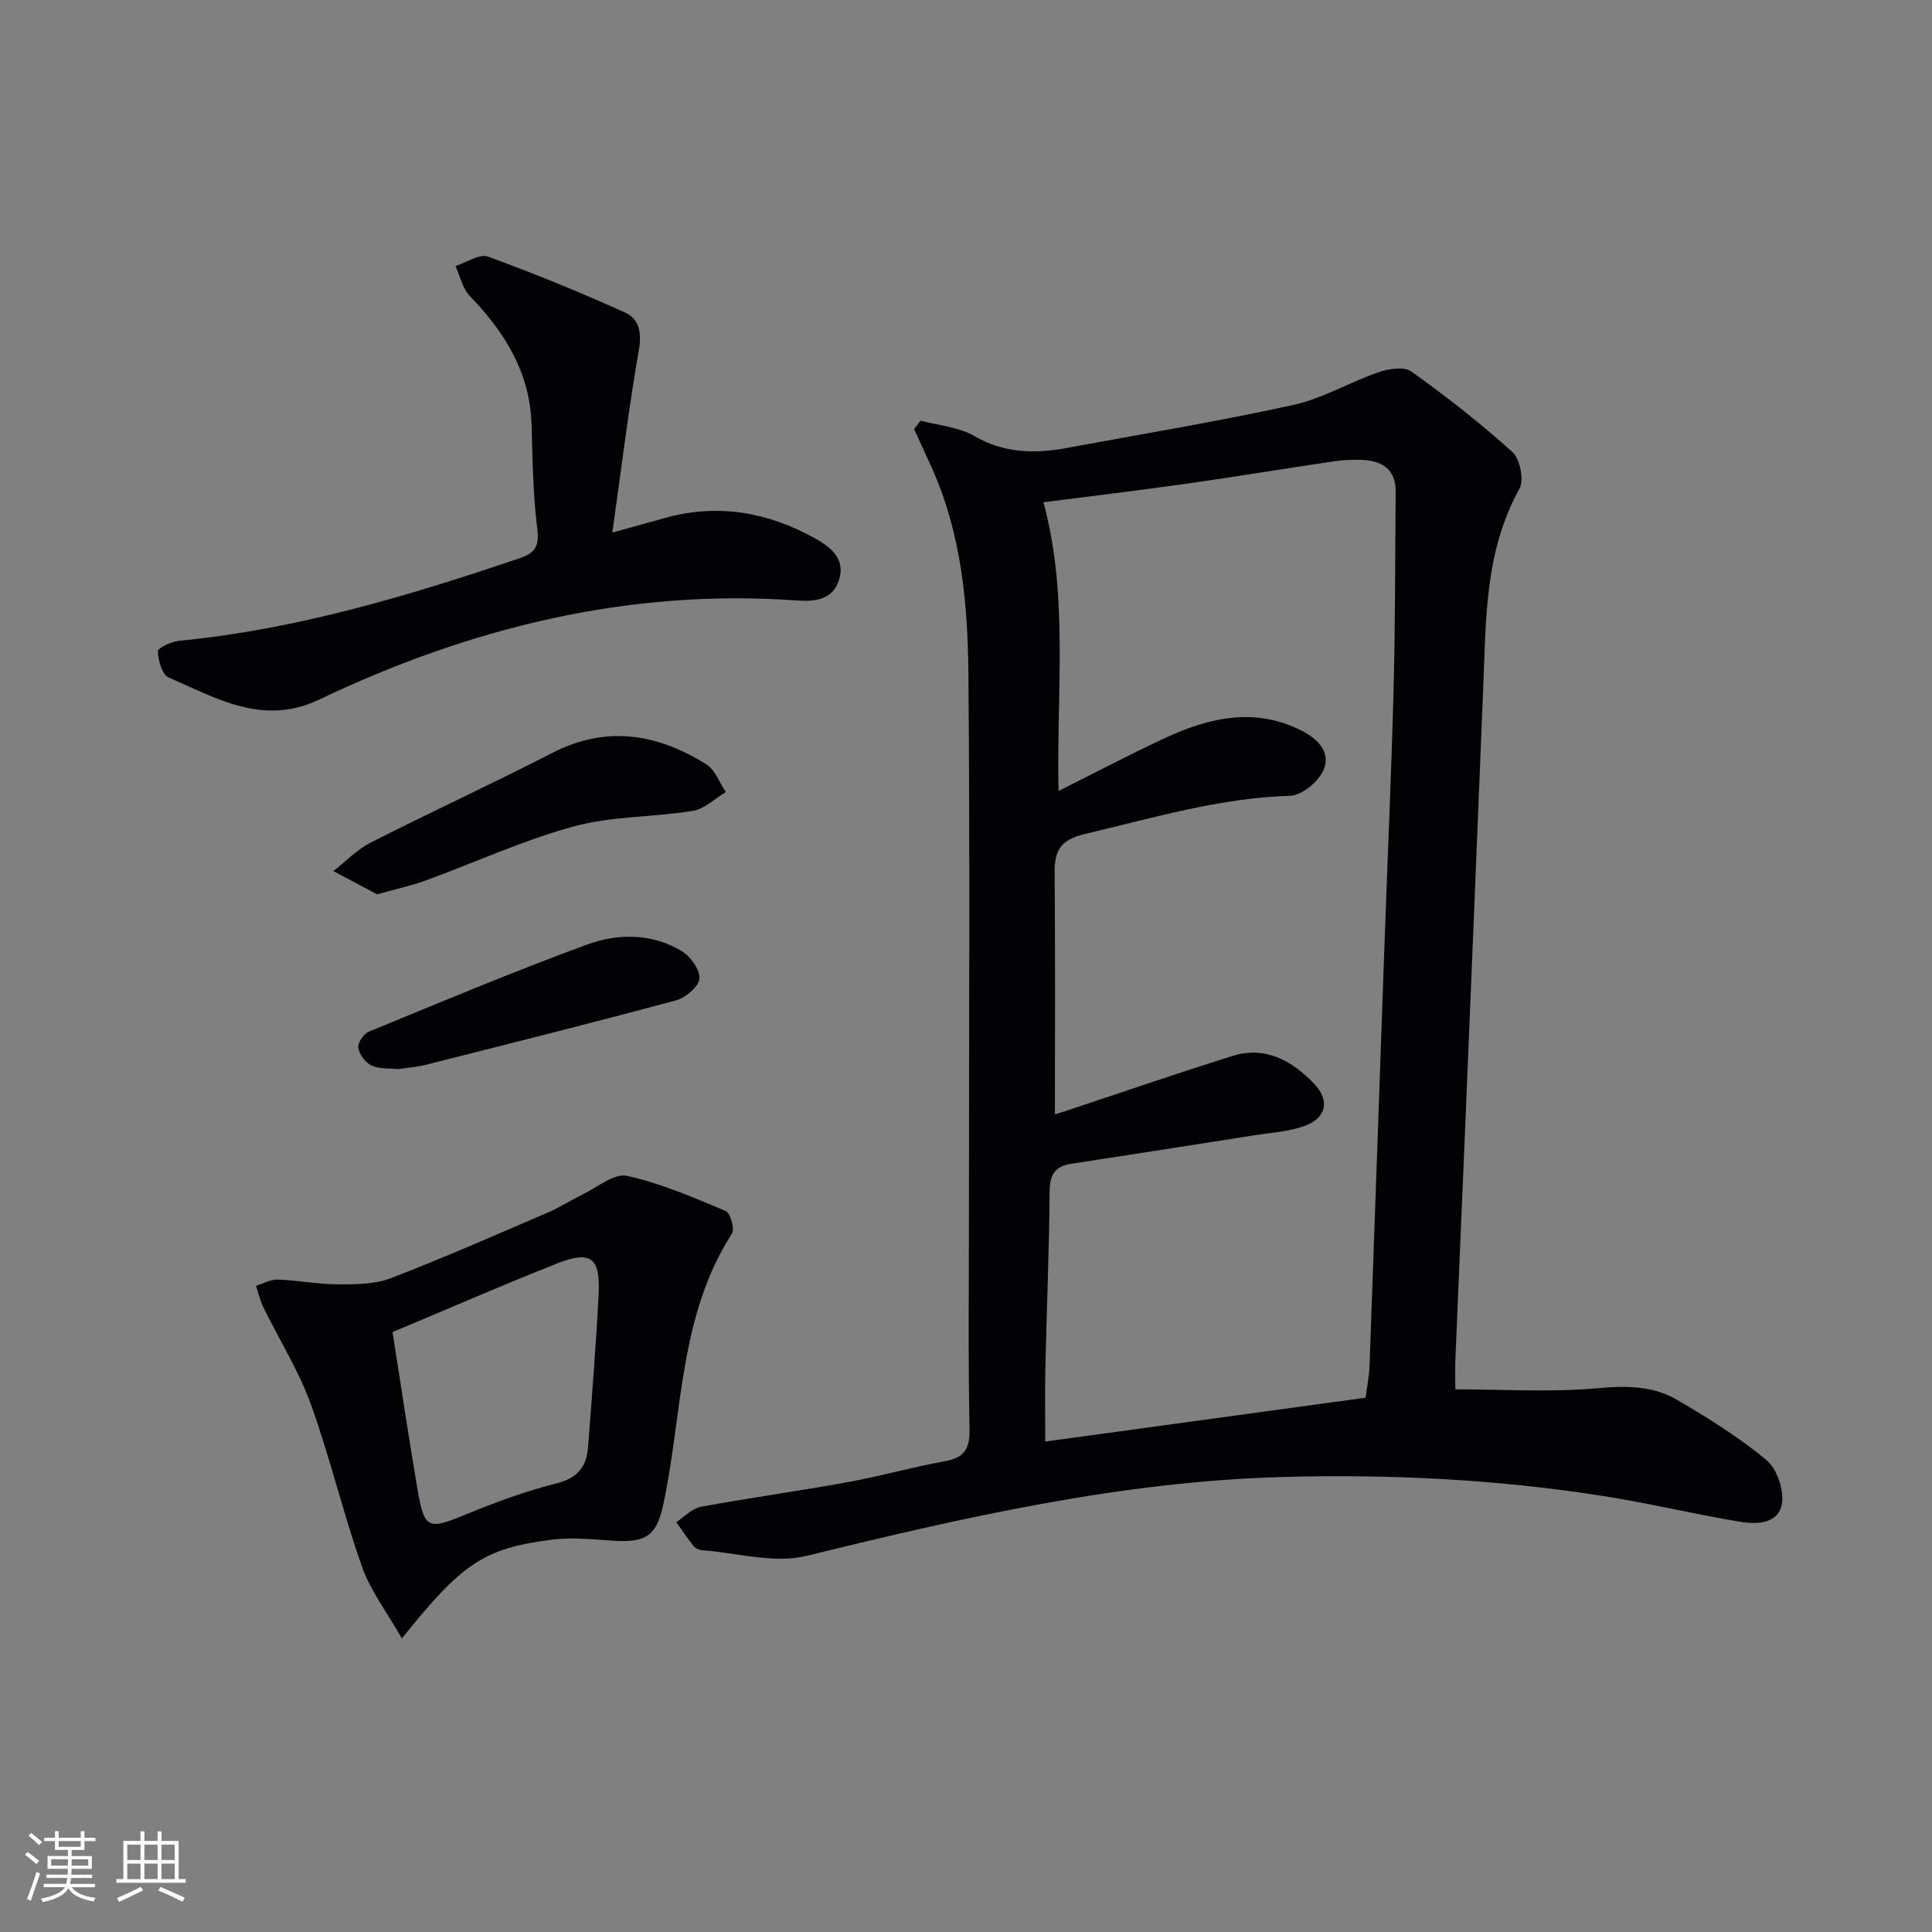 <svg enable-background="new 0 0 400 400" viewBox="0 0 400 400" xmlns="http://www.w3.org/2000/svg"><rect x="0" y="0" width="400" height="400" fill="#808080" stroke="none"/><g fill="#010104"><path d="m190.59 87.09c3.74 1.01 7.89 1.3 11.13 3.18 6.22 3.61 12.54 3.7 19.18 2.47 15.65-2.9 31.38-5.5 46.92-8.91 6.04-1.33 11.6-4.7 17.52-6.74 2.11-.73 5.34-1.26 6.85-.18 7.25 5.18 14.32 10.69 20.92 16.66 1.59 1.44 2.47 5.82 1.47 7.63-7.13 12.83-6.92 26.82-7.48 40.76-1.29 32.4-2.65 64.79-3.99 97.19-.59 14.12-1.21 28.24-1.79 42.36-.09 2.13-.01 4.27-.01 6.14 10.01 0 19.82.64 29.5-.24 5.9-.53 11.39-.51 16.37 2.39 6.43 3.75 12.82 7.75 18.54 12.48 2.16 1.79 3.63 6.1 3.22 8.94-.62 4.25-5.13 4.43-8.58 3.86-9.64-1.59-19.16-3.91-28.82-5.41-21.72-3.38-43.52-4.47-65.56-3.89-33.86.89-66.42 8.37-99.05 16.35-6.7 1.64-14.35-.64-21.56-1.17-.62-.05-1.39-.4-1.76-.86-1.28-1.59-2.41-3.3-3.59-4.97 1.69-1.09 3.26-2.82 5.09-3.16 10.12-1.87 20.32-3.27 30.44-5.11 6.69-1.21 13.25-3.09 19.94-4.3 3.97-.72 5.32-2.36 5.24-6.58-.3-15.15-.12-30.32-.12-45.48 0-36.99.22-73.97-.11-110.95-.13-14.61-1.47-29.21-7.65-42.84-1.19-2.63-2.39-5.25-3.59-7.87.43-.59.88-1.17 1.33-1.75zm27.82 143.62c.69-.21 1.47-.44 2.23-.69 11.49-3.81 22.93-7.76 34.47-11.38 6.86-2.15 12.38.94 16.97 5.74 3.26 3.41 2.6 6.99-1.82 8.67-3.33 1.26-7.07 1.45-10.65 2.01-12.6 1.99-25.2 3.95-37.81 5.89-3.39.52-4.47 2.27-4.49 5.77-.08 12.14-.61 24.28-.88 36.42-.11 5.08-.02 10.16-.02 15.32 22.35-3.06 44.16-6.04 66.32-9.08.27-2.1.74-4.36.82-6.64 1.04-28.58 2.02-57.17 3.04-85.75.64-18.12 1.46-36.23 1.94-54.35.36-13.61.3-27.24.43-40.86.04-4.42-2.59-6.27-6.57-6.54-2.14-.14-4.33 0-6.46.31-10.01 1.47-20 3.14-30.02 4.56-9.9 1.4-19.84 2.59-29.87 3.88 5.26 19.4 2.66 39.53 3.12 59.78 7.8-3.9 14.84-7.63 22.05-10.97 9.16-4.25 18.59-6.44 28.28-1.52 3.38 1.71 6.21 4.55 4.46 8.3-1.1 2.36-4.45 5.11-6.86 5.18-14.63.44-28.43 4.6-42.48 7.91-5.11 1.21-6.3 3.45-6.26 8.05.14 16.48.06 32.95.06 49.99z"/><path d="m83.21 339.22c-2.98-5.24-6.45-9.74-8.25-14.83-3.94-11.09-6.61-22.63-10.62-33.7-2.51-6.94-6.53-13.33-9.8-20-.69-1.41-1.03-2.99-1.53-4.49 1.51-.45 3.04-1.34 4.53-1.28 4.14.15 8.27.98 12.41.99 3.66.01 7.6.02 10.92-1.26 11-4.22 21.8-8.99 32.63-13.64 2.43-1.04 4.66-2.52 7.05-3.67 3.07-1.47 6.56-4.47 9.24-3.89 7.02 1.52 13.76 4.47 20.44 7.27.98.41 1.93 3.73 1.31 4.68-11.02 17.13-10.19 37.2-14.2 56.05-1.35 6.33-3.47 7.94-9.98 7.56-4.3-.25-8.68-.78-12.91-.26-14.25 1.79-18.73 4.83-31.24 20.47zm-1.94-63.42c1.76 11.19 3.33 21.67 5.09 32.11 1.48 8.76 2.17 8.9 10.08 5.64 6.12-2.52 12.38-4.83 18.78-6.43 4.36-1.09 6.22-3.45 6.53-7.49.8-10.61 1.66-21.21 2.2-31.83.37-7.35-1.67-8.94-8.43-6.28-11.56 4.56-22.95 9.54-34.25 14.28z"/><path d="m126.77 110.27c4.51-1.25 7.83-2.19 11.17-3.1 10.85-2.96 21.09-1.09 30.75 4.26 3.25 1.8 6.44 4.26 5.01 8.7-1.34 4.16-5.16 4.44-8.71 4.19-34.94-2.5-67.68 5.64-98.96 20.54-11.57 5.51-21.21-.31-31.1-4.59-1.36-.59-2.18-3.53-2.25-5.42-.02-.7 2.79-2.02 4.4-2.18 24.33-2.35 47.51-9.31 70.52-17.1 3.3-1.12 4.08-2.58 3.63-6.16-.88-7.08-.97-14.26-1.17-21.41-.31-10.86-5.55-19.21-12.81-26.74-1.5-1.56-1.99-4.09-2.95-6.17 2.26-.72 4.94-2.6 6.71-1.96 9.61 3.48 19.08 7.38 28.4 11.57 2.78 1.25 3.51 3.98 2.89 7.58-2.14 12.24-3.63 24.58-5.53 37.99z"/><path d="m78.1 185.16c-2.81-1.49-5.95-3.15-9.08-4.81 2.57-2 4.91-4.47 7.76-5.92 12.44-6.32 25.12-12.15 37.53-18.53 11.28-5.8 21.83-4 31.98 2.39 1.8 1.14 2.67 3.76 3.98 5.69-2.26 1.35-4.4 3.51-6.82 3.9-8.17 1.33-16.7 1.06-24.6 3.21-10.48 2.85-20.48 7.46-30.72 11.21-2.89 1.05-5.92 1.7-10.03 2.86z"/><path d="m82.36 221.35c-1.92-.22-3.93 0-5.46-.75-1.26-.62-2.51-2.29-2.73-3.67-.16-.99 1.1-2.88 2.16-3.32 14.99-6.16 29.94-12.44 45.14-18.02 6.42-2.36 13.48-2.42 19.68 1.33 1.82 1.1 3.81 3.86 3.66 5.69-.14 1.66-2.85 3.95-4.82 4.49-17.22 4.65-34.53 8.98-51.82 13.35-1.92.48-3.92.62-5.81.9z"/></g><path d="m5.17 384 .55-.58c.85.61 1.65 1.24 2.4 1.87l-.59.64c-.83-.73-1.62-1.38-2.36-1.93m1.22 9.53-.82-.34c.71-1.76 1.37-3.64 1.98-5.63.24.13.5.25.76.36-.6 1.67-1.24 3.54-1.92 5.61m-.5-13.5.57-.54c.56.44 1.31 1.06 2.26 1.87l-.64.64c-.68-.66-1.41-1.32-2.19-1.97m3.25.46h2.24v-1.36h.77v1.36h4.57v-1.36h.76v1.36h2.28v.69h-2.28v1.84h-2.64v1.26h4.18v2.64h-4.21c0 .45-.02.86-.05 1.21h4.32v.69h-4.38c-.04.34-.1.75-.19 1.22h5.15v.69h-4.82c.87 1.19 2.51 1.92 4.93 2.19-.17.31-.3.57-.37.76-2.77-.49-4.52-1.41-5.26-2.76-.56 1.26-2.3 2.23-5.24 2.9-.12-.25-.26-.48-.43-.72 2.73-.55 4.38-1.34 4.96-2.38h-4.38v-.69h4.65c.1-.38.17-.79.21-1.22h-4.32v-.69h4.4c.03-.34.05-.75.05-1.21h-4.2v-2.64h4.23v-1.26h-2.69v-1.84h-2.24zm1.46 4.46v1.29h3.45c.01-.4.02-.57.01-.53v-.32-.45h-3.46zm1.55-2.59h4.57v-1.19h-4.57zm6.11 2.59h-3.42v.77c-.01.19-.01.37-.02.53h3.44z" fill="#fcfbfa"/><path d="m32.63 379.16h.82v1.98h3.54v7.89h1.46v.78h-14.37v-.78h1.46v-7.89h3.54v-1.98h.82v1.98h2.73zm-3.49 11.48.5.73c-1.61.82-3.28 1.63-5 2.41-.13-.27-.28-.55-.44-.82 1.75-.72 3.4-1.49 4.94-2.32m-2.78-5.55h2.73v-3.18h-2.73zm0 3.95h2.73v-3.2h-2.73zm3.54-3.95h2.73v-3.18h-2.73zm0 3.95h2.73v-3.2h-2.73zm7.89 4.68c-1.84-.92-3.51-1.7-5.02-2.32l.45-.73c1.89.8 3.57 1.55 5.04 2.23zm-1.62-11.81h-2.73v3.18h2.73zm-2.73 7.13h2.73v-3.2h-2.73z" fill="#fcfbfa"/></svg>